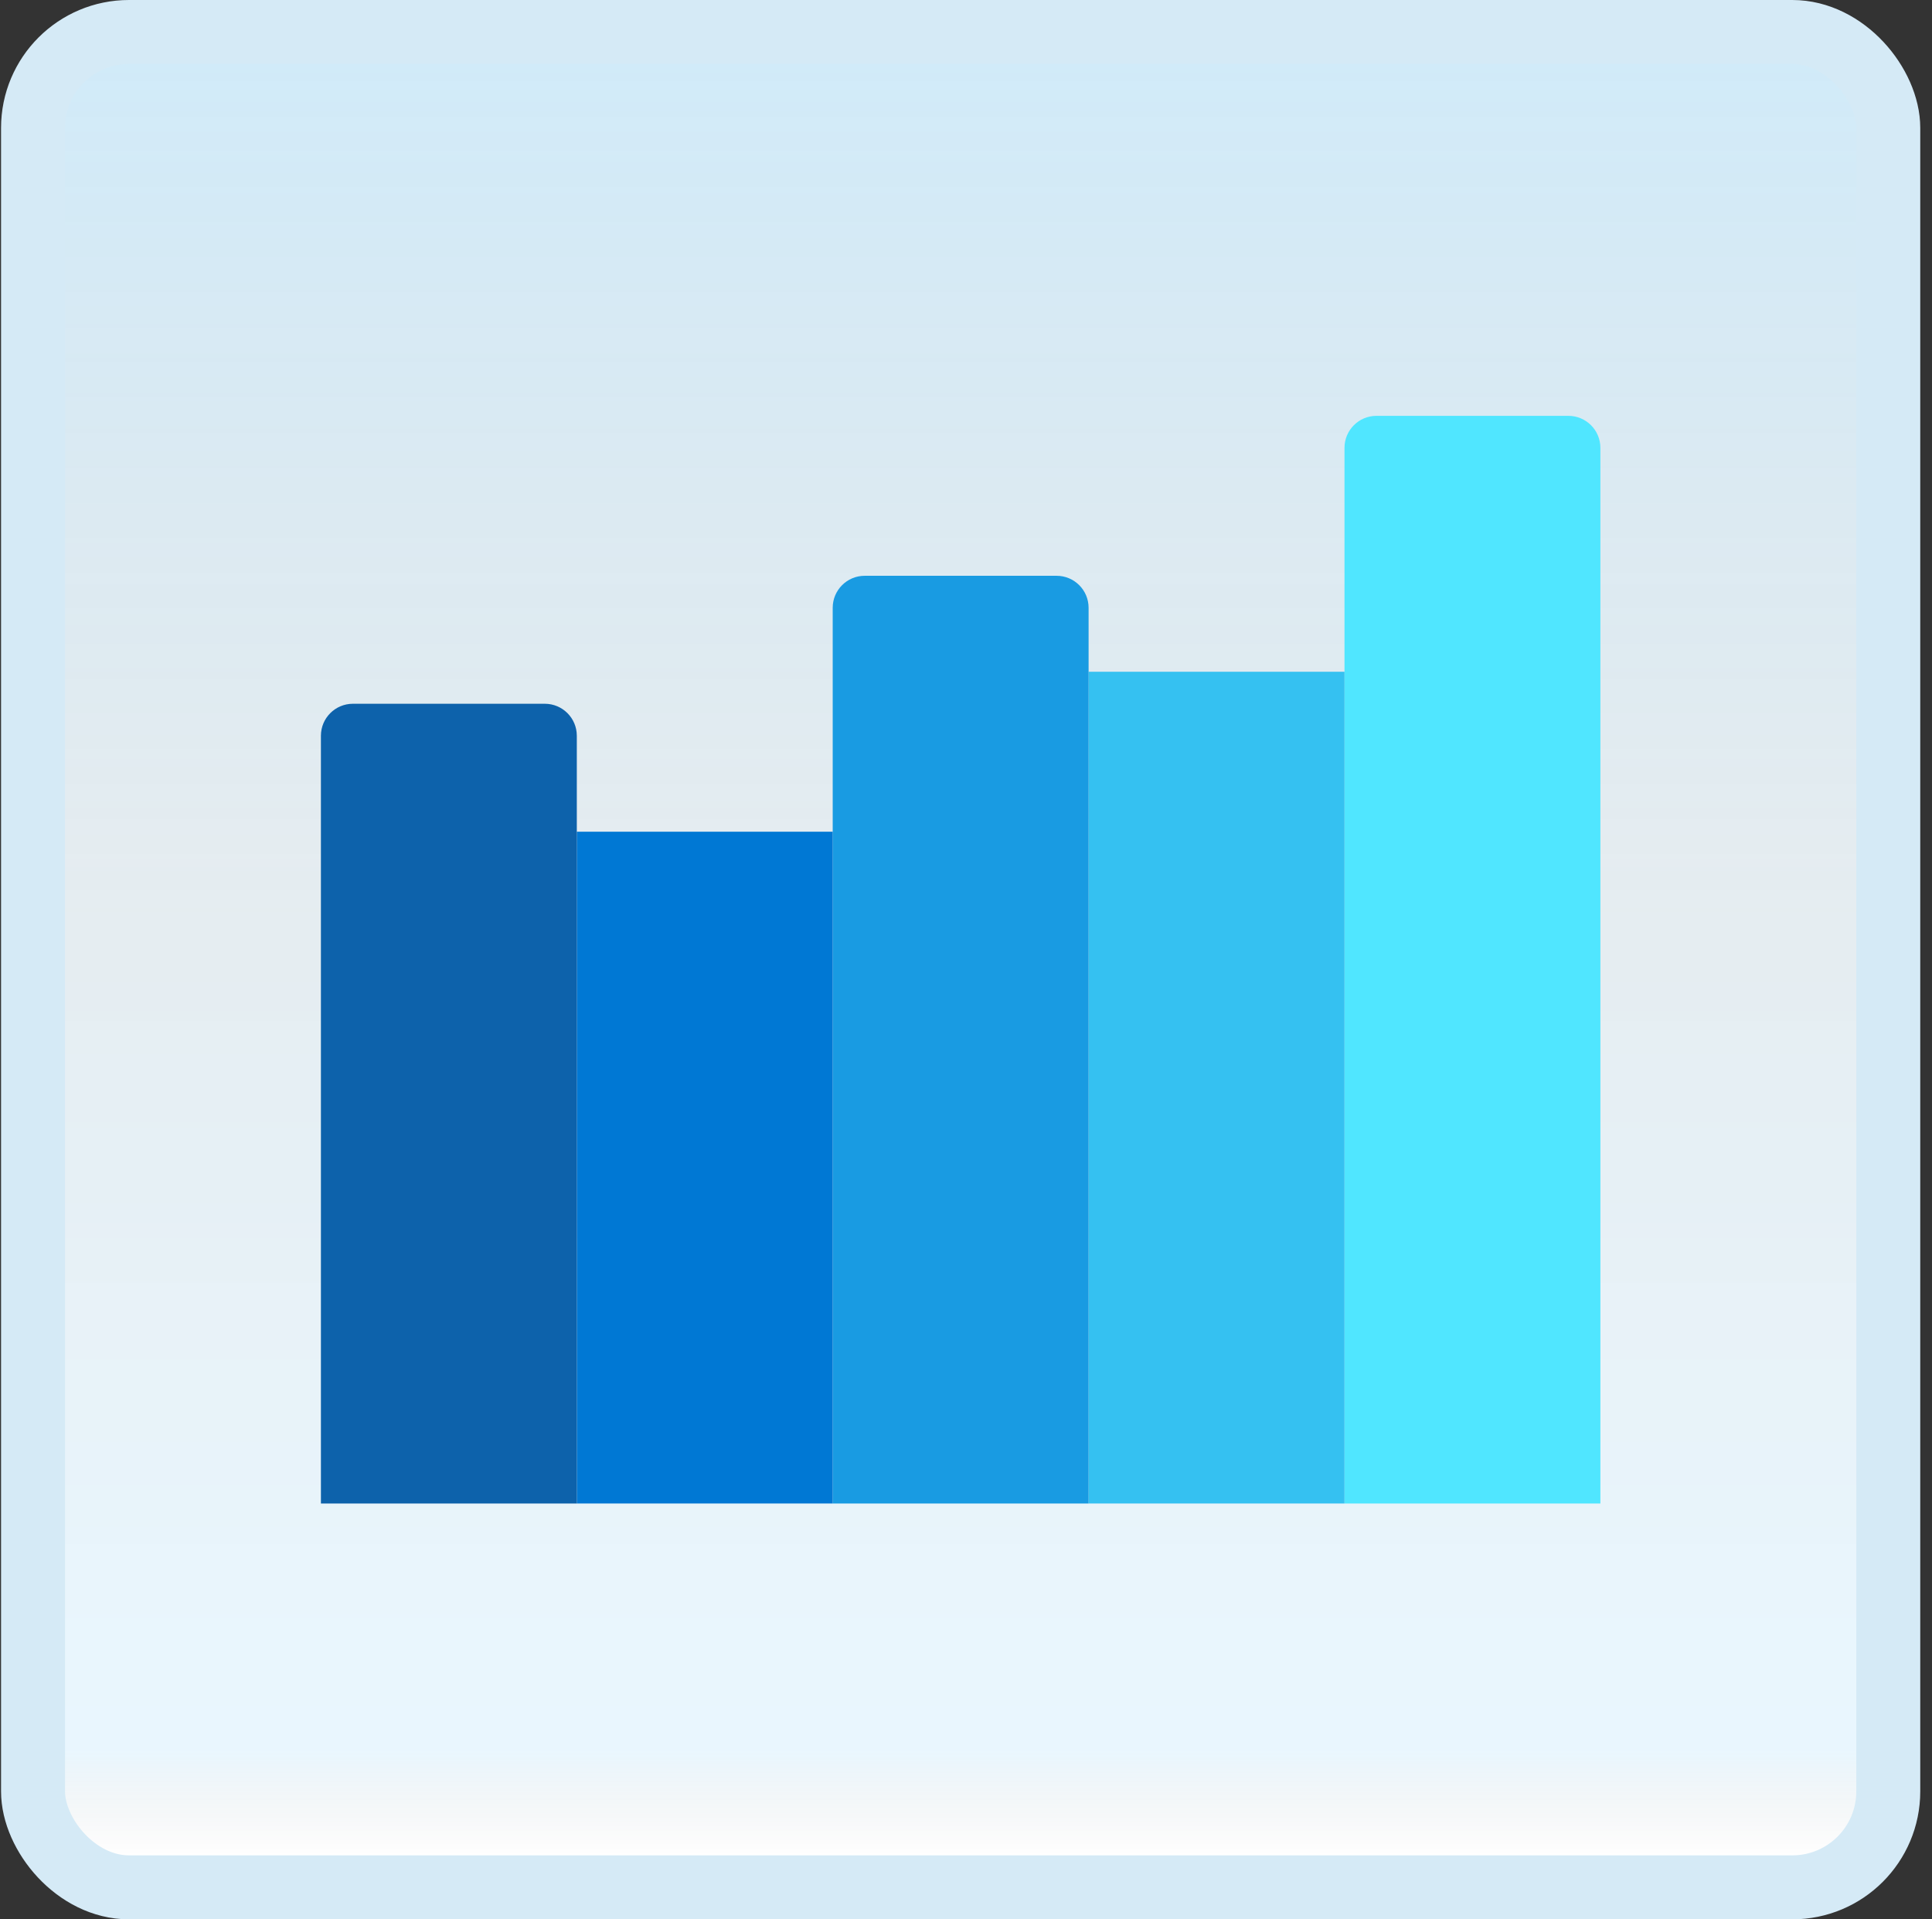 <svg width="151" height="150" viewBox="0 0 151 150" fill="none" xmlns="http://www.w3.org/2000/svg">
<rect x="0" y="0" width="151" height="150" fill="#333333" stroke="none"/>
<g id="bar-chart">
<rect x="2.582" y="2.5" width="145" height="145" rx="7.5" fill="white"/>
<rect x="2.582" y="2.5" width="145" height="145" rx="7.5" fill="url(#paint0_linear_14_12298)" fill-opacity="0.2"/>
<g id="Group">
<path id="Vector" d="M125.082 34.999V117.501H105.082V34.999C105.082 33.619 106.202 32.499 107.582 32.499H122.582C123.962 32.499 125.082 33.619 125.082 34.999Z" fill="#50E6FF"/>
<path id="Vector_2" d="M105.082 52.499V117.501H85.082V52.499H105.082Z" fill="#35C1F1"/>
<path id="Vector_3" d="M85.082 47.499V117.501H65.082V47.499C65.082 46.12 66.202 44.999 67.582 44.999H82.582C83.962 44.999 85.082 46.12 85.082 47.499Z" fill="#199BE2"/>
<path id="Vector_4" d="M65.082 65V117.501H45.082V65H65.082Z" fill="#0078D4"/>
<path id="Vector_5" d="M45.082 57.5V117.501H25.082V57.5C25.082 56.12 26.202 55 27.582 55H42.582C43.962 55 45.082 56.12 45.082 57.5Z" fill="#0D62AB"/>
</g>
<rect x="2.582" y="2.5" width="145" height="145" rx="7.5" stroke="#D5EAF6" stroke-width="5"/>
</g>
<defs>
<linearGradient id="paint0_linear_14_12298" x1="75.082" y1="5" x2="75.082" y2="145" gradientUnits="userSpaceOnUse">
<stop stop-color="#199AE0"/>
<stop offset="0.472" stop-color="#0D5176" stop-opacity="0.528"/>
<stop offset="0.941" stop-color="#12A6F7" stop-opacity="0.465"/>
<stop offset="1" stop-opacity="0"/>
</linearGradient>
</defs>
</svg>
